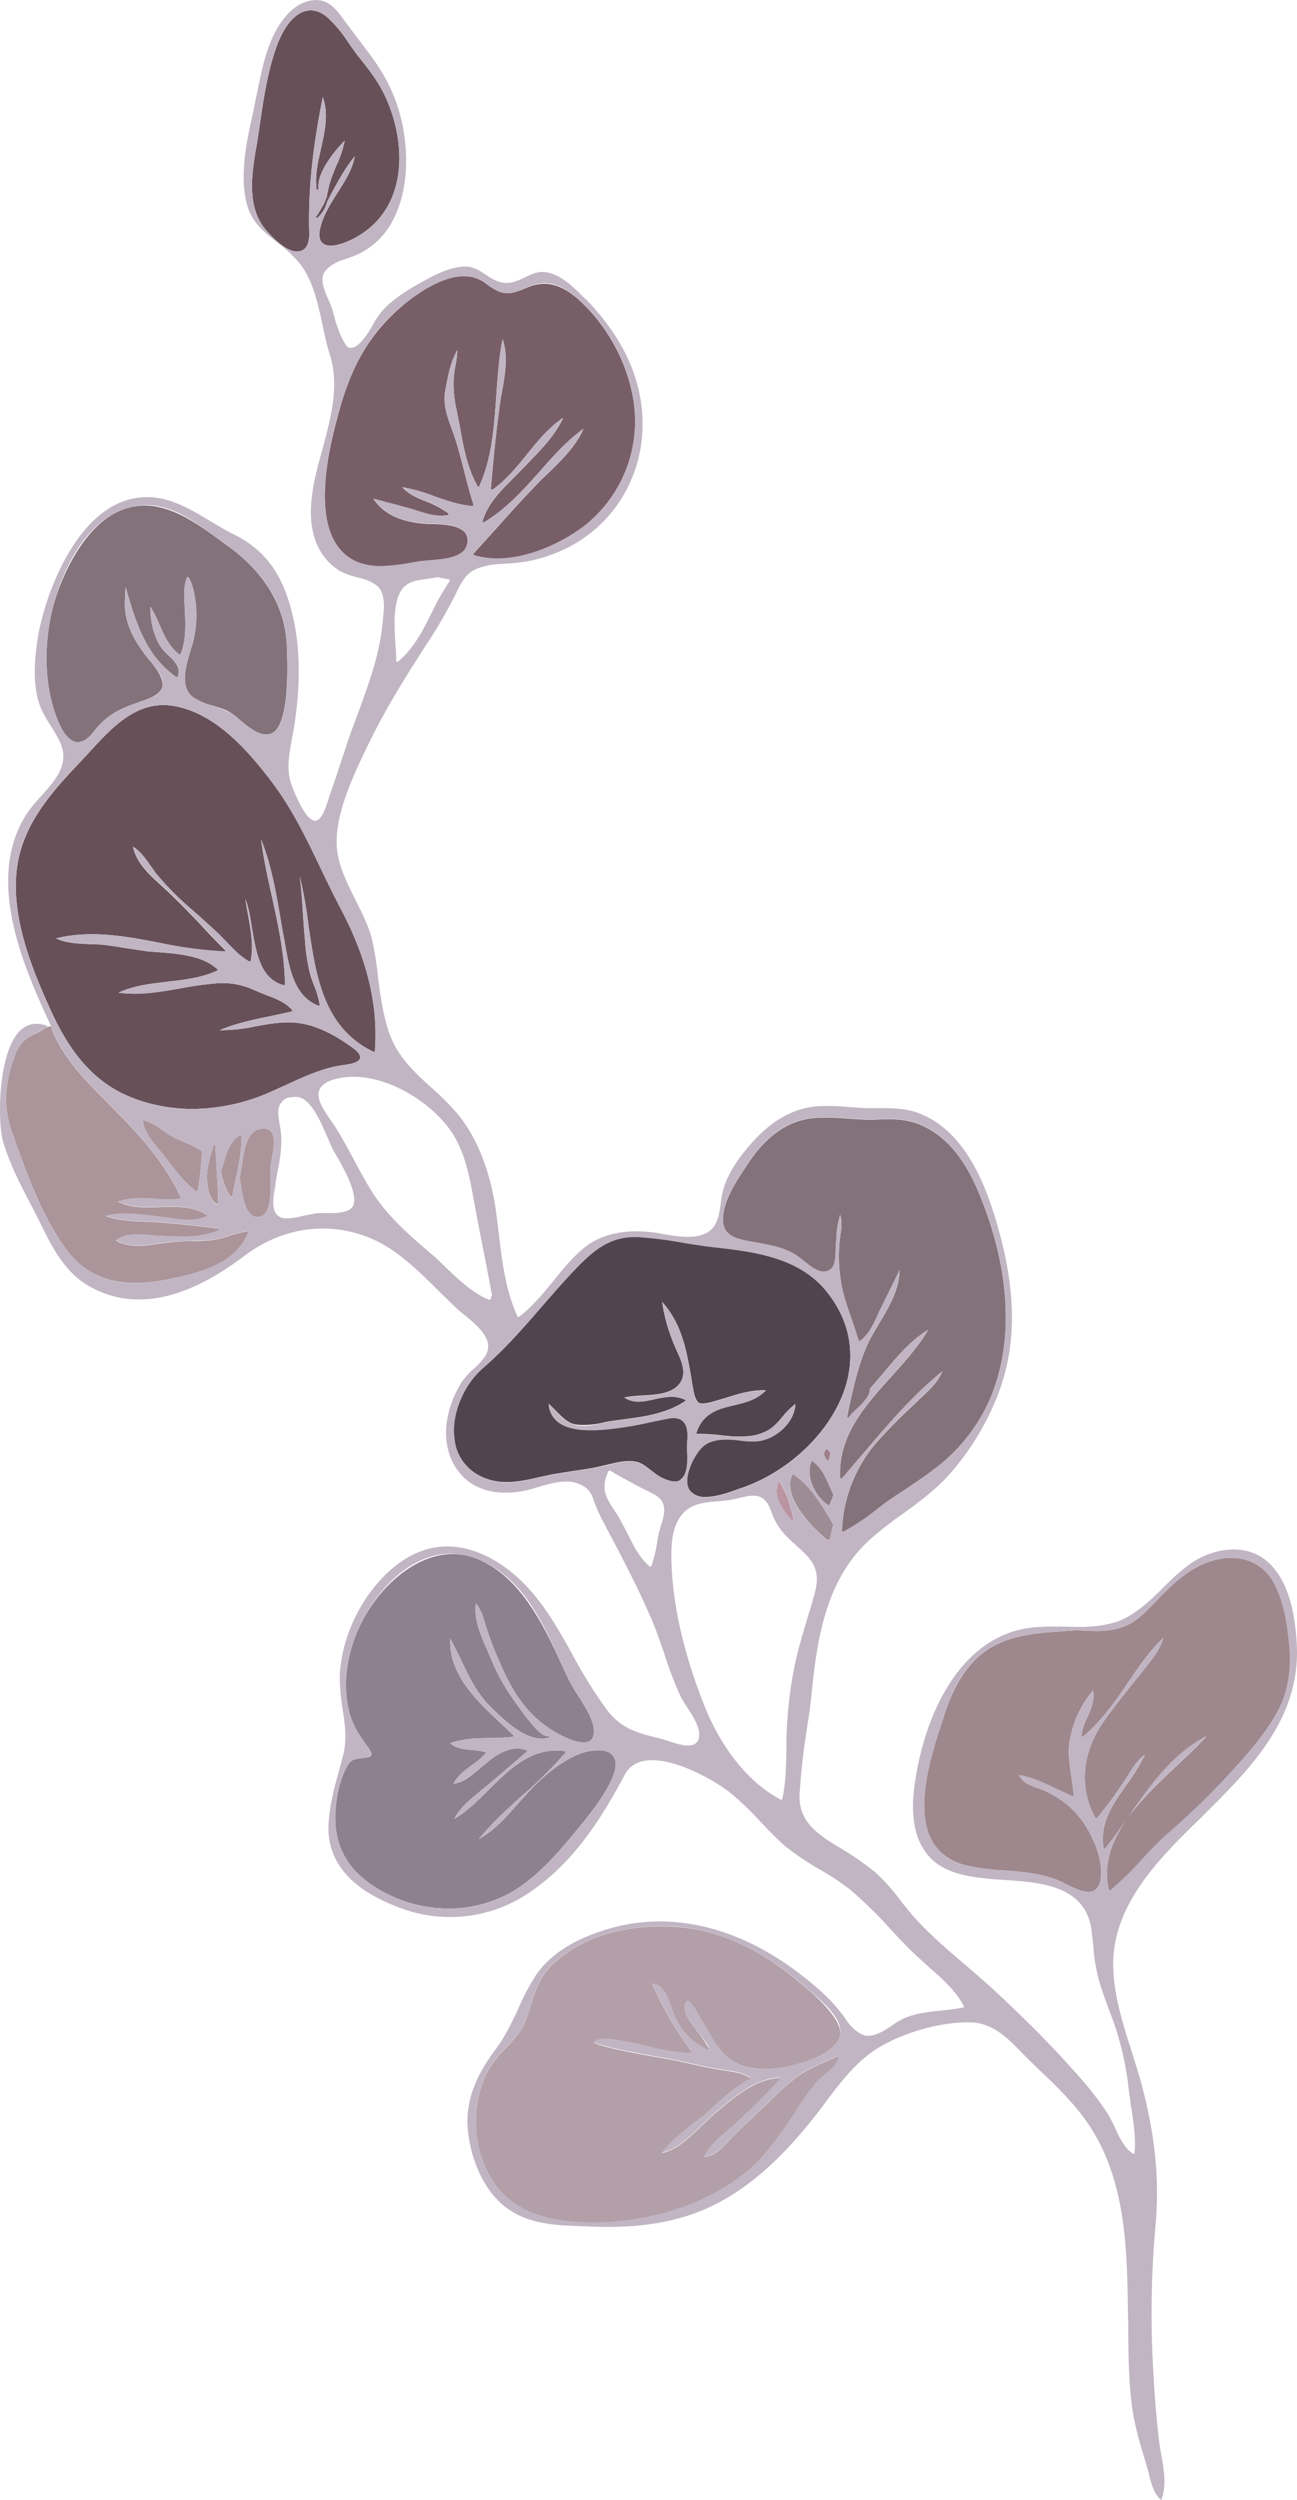 <svg xmlns="http://www.w3.org/2000/svg" width="473.1" height="911.8" viewBox="-0.018 0.023 473.062 911.677" style=""><g><title>fol88_331810690</title><g data-name="Layer 2"><path d="M67.2 416.5c-1.4-.6-2.9-1.2-4.2-1.9s-2.5-1.6-3.7-2.4a19.8 19.8 0 0 0-6.7-3.6c-.1-.1-.3 0-.4 0s-.1.2-.1.4c.7 4 3.3 7.1 5.9 10.2l1.7 2.1 1.6 2.1c3 3.9 6.1 8 10.2 11 0 .1.1.1.2.1h.1l.3-.3a108.6 108.6 0 0 0 1.5-14.1c.1-.2 0-.3-.1-.4a41.5 41.5 0 0 0-6.3-3.2z" fill="#ab959a"></path><path d="M153.3 204.7l3.2-.3c5.1-.4 12.3-.9 13.7-5.4a5.3 5.3 0 0 0-.4-4.5c-2.2-3.1-8.5-3.3-12.3-3.4h-1.2c-9.8-.5-16.5-3.6-20.1-9.2l7.5 2 6.3 1.7 2.5.8c3.5 1.1 7.1 2.2 10.8 1.5a.3.3 0 0 0 .3-.3.6.6 0 0 0-.1-.4 34.3 34.3 0 0 0-8-4.3c-3.3-1.3-6.4-2.6-8.8-5.2a60.1 60.1 0 0 1 11.9 3.4c4.4 1.5 8.9 3.1 13.7 3.5l.3-.2a.4.4 0 0 0 .1-.3c-1.4-4.3-2.5-8.7-3.6-13-.7-2.8-1.5-5.7-2.3-8.5s-1.2-3.7-1.8-5.5c-1.7-4.6-3.5-9.3-2.7-14.1.9-5 1.8-10.7 4.5-15.3a34.3 34.3 0 0 1-.7 5.6 40.9 40.9 0 0 0-.7 6 44.2 44.2 0 0 0 1.3 11c.1.8.3 1.5.4 2.2l.6 3c1.3 7.4 2.7 15.1 6.5 21.9 0 .1.2.2.3.2a.3.3 0 0 0 .3-.3c4.7-10.4 5.4-21.9 6.2-33 .5-6.8.9-13.9 2.3-20.6 2.1 6.2.9 13-.3 19.6-.4 2-.7 3.9-.9 5.8-1.4 10.1-2.3 20.4-3.1 29.2l.2.3h.4c5-3.5 8.9-8.3 12.6-12.9s7.9-9.8 13.2-13.3c-2.8 6-7.5 11-12.1 15.7l-2.5 2.6-3.4 3.5c-4.8 4.7-9.6 9.6-11.4 15.9-.1.2 0 .3.1.4h.4c8.1-4.7 14.3-11.7 20.3-18.5s9.9-11.2 16-15.6c-2.7 6.2-7.7 11.1-12.6 15.9-1.4 1.3-2.9 2.7-4.2 4.1-5.1 5.3-10.1 10.8-14.9 16.2l-8.4 9.3a.4.4 0 0 0-.1.3l.3.3c12.9 4 29.4-2.5 40.1-10.6a48.6 48.6 0 0 0 18.6-39.9c-.6-15.9-9.1-33-21.6-43.6-6.1-5.1-11.7-6.2-18.1-3.4s-8.9 2.8-14.8-1.7c-10.8-8.2-28.1 5-36.5 14.1s-13.4 19.3-17.3 33.9c-3 11.2-12.1 45.2 6.8 53.6a22.3 22.3 0 0 0 8.9 1.6 68.6 68.6 0 0 0 11.2-1.2z" fill="#785e67"></path><path d="M284.1 540.3q-.2 0-.3.3c-1.8 5.4 1.2 9.1 4.3 13.1l.6.7.3.2h.2c.2 0 .2-.2.2-.4-1.1-4.7-2.3-9.2-4.9-13.6a.5.5 0 0 0-.4-.3z" fill="#ba94a1"></path><path d="M218.7 638.3h-.8c-7.4 0-15.4 5.9-21 11-2.7 2.5-5.2 5.4-7.7 8.1-4.3 4.9-8.7 10-14.6 13.3 4.8-5.9 10.5-11.1 16.1-16.1a160.9 160.9 0 0 0 15.5-15.4.6.6 0 0 0 .1-.4l-.3-.2c-11.7-1.7-19.9 6.3-27.8 14.1-3.9 3.9-8 8-12.5 10.6 2-4.1 5.7-7 9.2-9.9l1.6-1.3c5.4-4.5 10.6-9 15.6-13.3a.4.4 0 0 0 .1-.3.3.3 0 0 0-.3-.3c-6.5-2.1-11.3 2-15.9 5.9s-6.7 5.7-10.6 6.4c1.4-2.9 4-4.8 6.7-6.8a27.9 27.9 0 0 0 4.9-4.2c.1-.1.2-.2.1-.3s-.1-.3-.2-.3a25.4 25.4 0 0 0-4.7-.7c-3-.3-5.8-.5-8-2.5 4.6-1.7 9.5-1.8 14.3-1.9a77.5 77.5 0 0 0 8.4-.4q.3-.1.3-.3c.1-.1 0-.3-.1-.4l-4.4-4.2c-9-8.4-19.1-17.9-18.5-30.9 1.6 2.8 2.9 5.6 4.2 8.3 2.9 6 5.6 11.7 10.5 16.5l.3.3c4.6 4.5 13.2 12.9 20.4 11.1h.5a.4.4 0 0 0 .2-.4.5.5 0 0 0-.5-.3h-.4c-1.5 0-4.8-2.6-12.5-13.8l-.6-.9a70 70 0 0 1-7.2-13.4l-1.3-3c-2.4-5.5-5.2-11.8-4.2-17.3 1.8 2.2 2.7 5.1 3.5 8 .3 1 .7 2 1 3a143.3 143.3 0 0 0 6.3 15.2c4.6 9.5 10.1 15.9 17.2 20.2 2.9 1.8 10.2 5.7 13.4 3.8 1.2-.7 1.7-2.1 1.6-4-.2-3.8-3.2-8.5-5.8-12.6a65.5 65.5 0 0 1-3.4-5.8l-1.8-3.8c-7-15.4-15.8-34.5-32.6-40.6s-34.7 8.9-42.3 26c-4.3 9.7-5.6 19.8-3.6 29.1 1.1 5.1 3.2 8.5 6.2 12.7l.3.4c1.2 1.8 2.1 3 1.8 3.7s-1 .8-2.5 1l-1.8.3c-2.1.2-3.1.4-4.7 3.2-3.2 5.9-3.9 13-4.1 16.7-.4 10.3 3.2 18.3 10.9 24.4a49.9 49.9 0 0 0 30.3 10.4 47.1 47.1 0 0 0 21.8-5.3c10.6-5.7 19.1-16 26.5-25.1l.6-.7c9.5-11.7 13.5-19.7 11.7-23.7-.8-1.8-2.6-2.8-5.4-2.9z" fill="#8d818f"></path><path d="M272.7 452.6l3.9.7c5.2 1 9.7 1.7 14.3 4.8l2.2 1.7c3.1 2.5 7.2 5.9 10.3 2.6 1.3-1.5 1.3-4.3 1.4-6.6v-1.7c.1-.6.1-1.3.2-1.9a36 36 0 0 1 1.4-9.2c.8 2.4.5 4.9.1 7.4l-.3 2.6a54.7 54.7 0 0 0 .3 12.8c.6 5.4 2.4 10.5 4.2 15.5.8 2.4 1.7 5 2.4 7.5.1.1.1.2.3.2a.2.2 0 0 0 .3 0c3.2-2.4 4.9-6.1 6.5-9.7a20 20 0 0 1 1-2.1l3.1-6.3c1.3-2.6 2.6-5.2 3.8-7.8-.1 7.2-3.8 13.4-7.4 19.4l-2.8 4.8c-4.3 8-6.2 16.8-8.1 25.3-.3 1.3-.5 2.6-.8 4s0 .3.2.4.3 0 .4-.1a19.2 19.2 0 0 1 2.8-3c2.3-2.2 4.8-4.6 4.9-7.5 1.9-2.1 3.7-4.3 5.5-6.4 4.6-5.5 9.4-11.2 15.7-15-3.5 6-8.5 11.5-13.3 16.9-9.6 10.6-19.5 21.5-18.8 37 0 .1.1.2.2.3h.4c2.5-2.8 5-5.8 7.4-8.6 9-10.6 18.3-21.6 29.3-30.5-1.7 4-5 7.1-8.2 10l-1.5 1.5a191.9 191.9 0 0 0-14.2 14.3 51.9 51.9 0 0 0-12.7 32.3.5.5 0 0 0 .2.4h.3a81.9 81.9 0 0 0 11.9-7.9l3-2.3c2.8-2.1 5.8-4 8.7-5.9s6.4-4.3 9.5-6.7a63.4 63.4 0 0 0 20.9-26.9c11.2-28.1 1.9-58.5-4.7-74.1-5.1-12.2-11.6-20.1-20.1-24.1-6-2.9-11.9-2.7-17.7-2.4-3.4.1-6.9-.2-10.2-.4a88.6 88.6 0 0 0-10.3-.3c-9.9.3-18.5 5.8-25.5 16.3l-.6.9c-3.8 5.7-9.1 13.5-8.8 20.4.2 5.2 4.2 6.4 9 7.4z" fill="#84727a"></path><path d="M302 532.6l.3-.3.5-2.1c.1-.2.1-.3 0-.4l-1-1.2c0-.1-.1-.2-.3-.2l-.3.2c-1.1 1.6-.6 2.5.4 3.8l.3.2z" fill="#9e7d89"></path><path d="M296.4 532.9h-.3a.2.2 0 0 0-.2.2c-2.2 5.3 1.5 12.8 6.2 15.8h.3a.2.2 0 0 0 .2-.2l1.3-3.4c.1-.1 0-.2 0-.3s-.9-1.9-1.3-2.9c-1.5-3.4-3-6.9-6.2-9.2z" fill="#8d7d84"></path><path d="M303.8 555.8c-3.9-6.7-7.9-13.6-14.3-18.1-.1-.1-.2-.1-.4 0l-.2.2c-3.8 8.1 8.2 20.3 13.1 23.8h.3l.3-.3 1.3-5.4v-.2z" fill="#9e8c94"></path><path d="M131.7 85.4c17.2-11.1 16.5-34.1 8.5-50.8-2.4-5.1-5.9-9.5-9.4-13.9-1.3-1.6-2.5-3.4-3.7-5.1a48.7 48.7 0 0 0-7-8.6c-2.8-2.7-5.7-3.7-8.5-3-5.7 1.3-9.2 8.9-10.4 12.1-3.5 9.3-5 19.4-6.4 29.1-.5 3.1-.9 6.3-1.5 9.4-1.9 11.3-3 22.2 4.5 30.2 2.9 3.2 7.1 6.9 10.4 6.9h.2c4.7-.2 4.5-5.5 4.3-9v-1.5c-.1-13.8 1.5-28.3 5-45.8 2.2 6.1.8 12.2-.6 18.7-1.1 4.7-2.2 9.5-1.7 14.3v.4a.4.4 0 0 0 .4.4c.2-.1.4-.2.3-.5v-.4c-.3-5.4 5.5-12.9 9.6-17a37 37 0 0 1-3.1 9.2c-.7 1.7-1.4 3.5-2 5.3s-.7 2.5-1 3.8-.6 2.4-1 3.6-1.8 3.4-2.8 5.1l-.5.6a.4.4 0 0 0 0 .5h.5a11.8 11.8 0 0 0 3.5-5.9 17.4 17.4 0 0 0 1-1.9c2.7-5 5.4-10.2 9.1-14.6-.9 4.9-3.7 9.2-6.3 13.3s-5.4 8.5-6.4 13.3c-.5 2.6-.1 4.4 1.3 5.3 3.4 2.3 11.2-1.8 13.7-3.5z" fill="#675058"></path><path d="M78.6 417.8a.3.3 0 0 0-.3-.3.3.3 0 0 0-.4.2c-.3.9-.5 1.8-.8 2.7a35.6 35.6 0 0 0-1.7 9.1c.1.5.1 1 .2 1.5.3 3 .6 6.1 3.4 8.1h.2a.1.1 0 0 0 .1-.1c.2 0 .2-.2.2-.3.1-3.6-.2-7.3-.4-10.9s-.5-6.6-.5-10z" fill="#ab959a"></path><path d="M232.6 533.2c1.5.4 3.2 1.7 5.1 3.2 3.7 2.8 8 6 11 2.7s2-6.5 1.9-10.2c0-1.5 0-3 .1-4.2.2-3.3-.4-5.4-1.7-6.5s-3-1.4-5.5-.9l-5.9 1.2a132.1 132.1 0 0 1-15.3 2.6c-6.7.7-15 .9-19.3-3a8.9 8.9 0 0 1-2.9-6.2l2.6 2.5c1.7 1.8 3.5 3.8 5.9 4.7s7.3.6 10.9-.2a28.3 28.3 0 0 1 3.6-.7l4.3-.6c7.7-1 15.6-2.1 22.4-6.6.1 0 .2-.2.2-.3l-.2-.3c-3.6-1.7-7.3-.9-11-.2s-7.7 1.7-11.1-.6a48.3 48.3 0 0 1 6.3-.7c6-.3 12.7-.7 14.8-6.1 1.2-3.3-.6-7.3-2.1-10.5l-1.1-2.6a62.7 62.7 0 0 1-4.1-14.9c7.3 8.1 8.9 17.8 10.7 28 .2 1.6.5 3.1.8 4.7s.9 3.4 1.8 4 2.8.3 5-.3l4.8-1.4c4.7-1.5 9.6-3 14.7-2.8-3.2 3.4-7.4 4.4-11.5 5.4-5.6 1.3-11.4 2.7-13.8 10.1-.1.1 0 .3 0 .4h.4a60.1 60.1 0 0 1 8.4.5c5.1.5 10.3 1.1 15.1-.8s5.5-3.8 7.7-6.2a26.7 26.7 0 0 1 4.5-4.4c-.3 6.8-7.2 12.7-13.5 13.5a28.4 28.4 0 0 1-7.1-.3c-4.5-.5-9.1-1-12.9 2.1s-8.2 12.2-4.8 16.5a7 7 0 0 0 5.5 2.1c4.1 0 9.1-1.8 12.3-3l1.2-.4c17.7-6.2 32.9-21.2 37.7-37.3 3.5-11.9 1.3-23.6-6.6-33.7-10.1-13.2-27.3-15.1-41.2-16.7-3.7-.4-7.5-1-11.2-1.6a146.4 146.4 0 0 0-16.2-2.1c-9.5-.6-15.6 3.6-22.5 10.7-4.6 4.7-8.9 9.7-13.1 14.5-6.7 7.8-13.6 15.8-21.6 22.6s-11.4 16.7-10.4 25.4a16.9 16.9 0 0 0 9.1 13.8c7.4 3.9 14.9 2.2 22.2.5l4.2-.9 8-1.3c2.8-.4 5.7-.8 8.5-1.4l3.6-.8c3.7-.9 7.6-2 11.3-1z" fill="#50454e"></path><path d="M294 725l-2-1.7c-14.3-12.2-29.1-19.1-44-20.5s-33.8 1.5-46.5 13.6c-4.7 4.6-6.3 9.7-8 15.1-.5 1.6-1 3.2-1.6 4.8-1.4 4.1-4.3 7.2-7.4 10.5a41.1 41.1 0 0 0-6.7 8.7c-6.7 13.1-5.4 30.3 3.3 41.8 6.6 8.8 18.2 13.2 34.4 13.2h3.8c20.5-.8 39.2-7.3 52.6-18.2 7.2-5.9 12.4-13.4 18-21.8l.2-.4a101.4 101.4 0 0 1 8.3-11.5l2.5-2.2c2.3-1.9 4.9-4 5-6.2 0-.1 0-.3-.1-.3h-.4l-4.9 2.2a59.8 59.8 0 0 0-8.7 4.5 72.3 72.3 0 0 0-9.8 8.4l-2.1 2.1-3.6 3.3c-3.1 3-6.4 6-9.5 9.2a15.9 15.9 0 0 1-1.3 1.3c-2.3 2.6-5 5.5-8.6 5.6 1.7-3.9 5.1-6.8 8.5-9.6l2.6-2.3a225.5 225.5 0 0 0 16.3-16.2c.1-.1.1-.2 0-.4s-.2-.2-.3-.2c-8.5.5-15.7 6.6-22 11.9l-1.5 1.2-4.8 4.5c-4.3 4.2-8.7 8.5-14.3 9.8 3-4.1 7-7.2 10.9-10.3l3.9-3 4.7-4.2c3.9-3.5 7.9-7.1 12.6-9.4.1 0 .2-.1.2-.3s-.1-.2-.2-.3c-2.8-1.8-6.3-2.2-9.6-2.7l-3-.5c-2.9-.5-5.9-1.2-8.7-1.8l-5-1.1c-3.3-.7-6.6-1.2-9.9-1.8-5.4-1-11-2-16.4-3.4s-4-1.8-4-1.8 3.1-1.3 6.8-.8A107.7 107.7 0 0 1 235 746c5.4 1.3 11 2.6 16.9 2.7l.3-.2a.3.3 0 0 0 0-.4 128 128 0 0 1-14.4-24.7c4.1.2 5.7 4.8 7 8.5l.7 1.9a24.3 24.3 0 0 0 12.7 13.8h.4c.1-.1.2-.3.1-.4s-2.1-3.5-3.7-5.6c-2.8-3.7-6.1-7.9-5.1-10.7.1-.5.4-1.1.8-1.2h.1c1.1 0 3 3.4 3.9 5l.7 1.2c.8 1.2 1.5 2.5 2.2 3.7 2 3.6 4.2 7.4 7.3 10.2 5.2 4.7 12.7 5.9 23.1 3.6s17.5-6.4 18.4-11.3-7.3-13-12.4-17.1z" fill="#b39fa8"></path><path d="M8.7 379.6c-2.3 2.2-3.3 5.3-4.3 8.3-2.9 9-2.9 17.2 0 25 .5 1.4 1 2.7 1.4 4.1 4.8 13.2 9.8 26.7 17.8 37.9s19.4 15 36.2 11.9c13.1-2.5 26.2-5.8 30.7-17.4.1-.1 0-.3 0-.4h-.4a56.6 56.6 0 0 0-5.9 1.5 37.1 37.1 0 0 1-7.3 1.8c-2.3.2-4.7.3-7 .3s-4.5.1-6.7.3l-4.1.5c-5.7.9-12.2 1.8-16.9-1 3.5-2.8 8.6-2.3 13.1-1.9l2.9.2h.8c6.7.4 14.3.8 20.7-2 .2 0 .3-.2.2-.4a.3.3 0 0 0-.3-.3c-8.8-1.1-15.9-1.8-22.4-2.3l-4.6-.2c-4.8-.2-9.7-.4-14.2-2.1 5.4-1.4 11.2-.7 16.8-.1l2.3.3 3.7.5c4.8.7 9.8 1.5 14.1-.5a.5.5 0 0 0 .2-.4c0-.1 0-.2-.2-.3-5.2-3.1-11.1-2.9-16.8-2.7s-10.7.4-15.5-2c4.4-1.5 9.1-1.3 13.6-1a54.1 54.1 0 0 0 9 0c.1 0 .3-.1.3-.2a.2.2 0 0 0 0-.3c-5.9-13-15.8-23.6-24.7-32.5l-2.1-2.2c-8.2-8.2-16.7-16.7-20.6-27.8l-1.7.5a19 19 0 0 1-3.4 2 17.9 17.9 0 0 0-4.7 2.9z" fill="#ab959a"></path><path d="M460.6 572.2c-5.8-4.9-13.9-5.4-22.5-1.5-6.8 3.2-12.1 8.6-17.1 13.9l-3 3c-7.6 7.6-14.5 7.6-25.2 6.9l-4.4.3c-9.9.7-20.1 1.3-28.5 7s-12.7 15.1-15.5 23.5l-.2.8c-4.1 12.3-11 32.8-4.4 45 2.5 4.5 6.6 7.6 12.3 9.1a82.3 82.3 0 0 0 14.6 1.9c6 .5 12.2 1 18.2 3.2a29.2 29.2 0 0 1 3.7 1.7c2.8 1.4 5.8 2.9 8.3 2.9a4.2 4.2 0 0 0 2.2-.5c1.5-.9 2.3-2.7 2.5-5.7.4-6.9-3.6-15.2-7.2-20.1a33.1 33.1 0 0 0-12.5-10.1 20.8 20.8 0 0 0-3-1.3c-3-1-6.1-2.1-7.2-4.9 5 .9 9.8 3.2 14.3 5.4l5.1 2.3a.2.2 0 0 0 .3 0l.2-.3c-.2-2.2-.5-4.3-.8-6.4-.7-4.6-1.4-9.3-.6-13.9a38.7 38.7 0 0 1 8.4-17.9c.8 3.1-.6 6.5-2 9.7a21.9 21.9 0 0 0-2.2 6.7c0 .2 0 .3.2.4a.3.3 0 0 0 .4 0c6.6-5.5 11.5-12.5 16.2-19.4s8-11.7 13.1-16.6c-1.2 4.3-4.1 7.8-6.9 11.3l-1.8 2.3-4.2 5.2c-2.9 3.7-5.9 7.5-8.6 11.3-8.2 11.5-9.4 24.5-3.3 35.5 0 .2.2.2.3.2s.2 0 .3-.1a143.9 143.9 0 0 0 10.4-14.2c.4-.5.7-1.1 1.1-1.7 1.7-2.7 3.4-5.5 6-7.2a73.6 73.6 0 0 1-6.5 10.6c-5 6.9-10.1 14.2-8.6 23.3 0 .1.1.3.2.3h.4c3.1-3.9 6-8 8.8-12 7.7-11.1 15.7-22.5 28.1-28.9-2.9 3.3-6.6 6.7-10.4 10.3-13.7 12.9-29.2 27.4-25.2 45.6 0 .1.1.2.2.3h.4a99.8 99.8 0 0 0 11.4-11.1c2.8-3 5.7-6.1 8.8-8.9a296.7 296.7 0 0 0 21.8-21l1.3-1.4c6.3-6.9 12.7-14 17.3-22.2s5.7-16.8 4.3-28c-1-8.3-2.3-18.6-9.3-24.6z" fill="#9e888d"></path><path d="M87.8 414a.3.3 0 0 0-.4 0c-3.6 2.4-4.8 6.4-5.9 10.3l-.9 2.8v.2a25.1 25.1 0 0 0 3.4 9h.4a.3.3 0 0 0 .3-.3l.9-4.1c1.2-5.7 2.6-11.7 2.4-17.7l-.2-.2z" fill="#ab959a"></path><path d="M124.2 331.3c-2.5-4.8-4.9-9.7-7.2-14.5-5.1-10.7-10.4-21.7-17.7-31.4-8.9-11.8-21-25.6-36.3-28-13.2-2.1-22.5 8.2-30.7 17.2l-4 4.3c-11.1 11.7-21.2 23.6-22.4 40.4s5.8 34.1 12.4 48.7c8 17.8 17.6 27.9 31.2 32.8a60.9 60.9 0 0 0 20.7 3.6 71.3 71.3 0 0 0 28-6l6-2.7c6.7-3.1 13.6-6.3 21-7.3 4-.5 5.8-1.3 6.1-2.5s-.9-2.6-3.8-4.6c-6.7-4.7-12.4-7.2-17.8-8.1s-11.2.1-16.6 1.1a62.4 62.4 0 0 1-13 1.4c6-2.6 12.5-3.9 18.8-5.2l7.4-1.6c.1 0 .2-.1.2-.3v-.3c-2.5-2.9-6.4-4.3-10.1-5.7l-3.6-1.5a27.4 27.4 0 0 0-14.9-2.4 117.5 117.5 0 0 0-11.9 1.7c-7.5 1.3-15.2 2.7-22.8 1.6 5.6-2.6 11.8-3.3 17.9-4s12.3-1.4 18-4l.3-.3-.2-.3c-5.3-4.8-13.5-5.5-20.7-6.1l-5-.4-7.3-1.1c-2.6-.4-5.4-.9-8.1-1.2s-3.6-.2-5.4-.3c-4.2-.2-8.6-.3-12.3-2.1 12.9-3.2 26-.7 38.7 1.8a158.8 158.8 0 0 0 22.7 3.1c.2.1.3 0 .4-.2s0-.3-.1-.4c-2.8-2.8-5.6-5.7-8.2-8.5s-8.1-8.5-12.4-12.6l-2.7-2.5c-4.4-4-9-8.2-10.3-14 2.7 1.6 4.5 4.3 6.4 6.9l1.9 2.7a106.8 106.8 0 0 0 11.4 11.8l4.7 4.1 6.8 6.2 2.9 3c2.5 2.6 5 5.3 8.2 7.1a.3.3 0 0 0 .4 0 .2.2 0 0 0 .2-.2c1.1-5.4.1-10.8-.8-16-.4-2.1-.8-4.3-1.1-6.5 1.2 2.9 1.8 6.7 2.4 10.6 1.6 9.1 3.1 18.5 11.5 20.8h.3c.1 0 .2-.2.2-.3-.1-11-2.5-21.9-4.8-32.4-1.5-6.7-3-13.6-3.9-20.5 3.6 8.8 5.3 18.4 6.9 27.7.5 2.8.9 5.6 1.5 8.4.2.9.3 1.9.5 2.9 1.5 8.2 3.3 18.3 12 21.7h.3c.1-.1.2-.2.2-.3a32.3 32.3 0 0 0-2-7.1c-.5-1.2-.9-2.4-1.3-3.5a68.1 68.1 0 0 1-2.1-13.3c-.3-3-.5-6.1-.7-9.1-.3-4.6-.6-9.3-1.2-14a154.4 154.4 0 0 1 3.2 17.9c2.7 18.4 5.4 37.4 23.7 46.2a.2.2 0 0 0 .3 0c.1 0 .2-.2.2-.3 1.3-16.8-2.8-33.8-12.5-52.1z" fill="#675058"></path><path d="M27.9 270.6h.5c1.9 0 3.9-1.3 5.9-4 5.3-6.7 10.4-8.5 18.2-11.2 4.1-1.4 6.2-3 6.7-5s-1.1-5.4-4.1-8.9c-7.2-8.5-10.2-15.9-9.5-23.3 0-1.4.1-2.8.2-4.2 3.5 12.4 7.3 25.2 18.5 32.9h.3a.2.2 0 0 0 .2-.2c1.3-3.2-1.3-5.8-3.7-8a14.6 14.6 0 0 1-2.4-2.7c-2.5-3.6-3.9-9.1-3.9-14.8a42.2 42.2 0 0 1 3.4 6.7c1.7 3.9 3.5 7.9 7.1 10.7h.4l.2-.2c2-5.1 1.7-10.5 1.5-15.8-.1-2.4-.3-4.8-.2-7.2s.9-5 1.2-5c.1 0 .9.1 2.1 4.5a40.2 40.2 0 0 1-.1 19.2c-.2.9-.6 1.9-.9 3.1-1.7 5.6-4.1 13.4 1 17.1a21.4 21.4 0 0 0 7.1 3c2.4.8 5 1.5 7.1 3s1.6 1.3 2.6 2.1c3.2 2.7 7.2 6.1 10.9 5.3 6.4-1.2 7-18.1 6.4-32.1s-7.5-26.3-21.5-36.5l-2.1-1.5c-11.1-8.2-23.8-17.5-37.8-11.1S21.5 213 19.4 221.1c-3.9 14.9-3.1 30.9 2.2 42.8 1.8 4.1 4 6.4 6.3 6.7z" fill="#84727a"></path><path d="M99 423.2c.7-3.6 1.7-8.5-.3-10.7a4 4 0 0 0-3.5-.9c-5.2.7-6.3 8.1-7 13.5-.3 1.6-.5 3.2-.8 4.3s-.1.2 0 .2.3 1.8.5 3c.7 4.5 1.8 11.2 6 11.2h.1c2.2-.1 3.7-1.9 4.3-5.5a46.9 46.9 0 0 0 .3-9.1c0-1.4-.1-2.6 0-3.3s.2-1.6.4-2.7z" fill="#ab959a"></path><path d="M438 662.9l5.5-5.5c15.9-16 31.2-33.6 29.4-58.8-.5-7.7-1.9-18.9-8.2-26.6-7.8-9.6-20-7.8-28.1-3.3-4.5 2.6-8.6 6.5-12.5 10.4s-10.6 10.5-17.4 12.5-12.2 1.7-18.3 1.6-12.6-.2-18.7 1.7c-22.4 6.9-33.5 34.2-36.3 57.4-1.1 8.7-.6 20.4 7.9 27 5.7 4.3 13.2 5.3 21 6l4.5.3c13 .9 29.2 2.1 31.3 18.4l.6 5a65.2 65.2 0 0 0 2.3 13.8c1 3.3 2.2 6.7 3.4 9.9s1.8 4.8 2.6 7.2a113 113 0 0 1 4.8 23.2c.3 1.8.5 3.7.8 5.5.8 5.4 1.7 11 1.2 16.5 0 .2-.1.3-.2.3s-.3.1-.4 0c-3.3-2.3-5-6.1-6.7-9.8a52.4 52.4 0 0 0-2.8-5.3 125.8 125.8 0 0 0-12.1-15.2c-8.2-9.3-17.5-18.6-29.2-29.5-3.4-3.1-7-6.2-10.5-9.2-6.9-5.9-14.1-12-20-19-1.2-1.5-2.4-2.9-3.5-4.4a75.9 75.9 0 0 0-8.9-10 106.9 106.9 0 0 0-14.6-10c-7.4-4.6-13.5-9.1-13.3-18.2a235.2 235.2 0 0 1 2.6-23.7c.7-4.8 1.5-9.7 1.9-14.5 2.1-20.4 5.5-41.5 22-55.9a133.5 133.5 0 0 1 11.4-8.8c5.6-4.1 11.3-8.3 16.1-13.5a96.1 96.1 0 0 0 18.4-29.9c6.9-18 6.8-37.8-.5-62.6-4.2-14.3-11.8-34.1-29.1-40.2-4.6-1.6-9.3-1.6-14.2-1.6h-4.9l-5.9-.4a71.1 71.1 0 0 0-11.3-.3c-8.9.8-16.9 5.3-24.3 13.8-5.2 5.9-8.3 11-9.9 16.2a29.4 29.4 0 0 0-1 5c-.4 3.3-.9 6.7-2.7 9.1-3.9 4.9-12 3.6-17.9 2.6l-2.7-.5c-11.2-1.6-20 .2-26.4 5.3-4.3 3.5-7.9 7.9-11.3 12.1s-7.7 9.5-12.6 13.2h-.3c-.2 0-.2-.1-.3-.2-4.2-9.2-5.5-19.4-6.7-29.3-.4-3.7-.9-7.4-1.4-11-2.3-13.8-6.7-24.7-13.4-33.1a91.6 91.6 0 0 0-9.8-9.9c-5.3-4.8-10.7-9.8-13.9-16.3s-4.6-15.7-5.6-23.7a124 124 0 0 0-2.1-13.6c-1.2-5.1-3.7-10-6.1-14.8s-6.1-11.9-6.8-18.5c-1.2-12.2 5.9-26.8 11-37.5l.5-1c6.2-12.9 14.1-25.4 21-36.1a173.5 173.5 0 0 0 10.5-18l.4-.8c1.9-4 3.8-7.8 8.4-9.3s6.9-1.3 10.5-1.6a64.8 64.8 0 0 0 7.7-.9 54.9 54.9 0 0 0 17.4-6.7c19.5-11.8 28.3-35.1 22.1-57.8-2.9-10.8-9.3-21.3-18.9-31.2h-.2c-4-4.1-9-9.2-14.9-9.7-2.6-.2-4.8.9-7.1 2s-4.5 2.1-7 2-5-1.6-7.1-3-4.5-3-7.4-3h-.2c-5.8.1-11.5 3.3-16.2 5.9s-10.9 6.4-14.6 11a35.6 35.6 0 0 0-3.1 4.8 28.7 28.7 0 0 1-3.7 5.4c-1.7 2-3.2 2.8-4.7 2.5s-4.3-6.8-5.3-11c-.3-1-.5-2-.7-2.7a35.9 35.9 0 0 0-1.5-3.7c-1.2-2.8-2.5-5.7-2.1-8.5s4.4-5.3 7.9-6.3l1.4-.5a27.5 27.5 0 0 0 16.6-14.4c6.7-13.3 4.9-30.5 1.3-41.2s-8.8-17.1-14.8-25l-3.9-5.2-.4-.5c-3.2-4.5-6.3-8.7-12.4-7.6-3.7.6-7 2.9-10 6.7-5.7 7.4-7.6 17-9.5 26.2l-.6 2.8-.9 4.6c-2.5 11.1-5.2 23.7-2.3 34.2 1.8 6.5 6.3 10 11 13.7a46.9 46.9 0 0 1 8.3 7.8c4.7 6 6.5 14.3 8.2 22.2.8 3.8 1.6 7.4 2.6 10.7 3.7 11.3.5 23-2.5 34.3-2.3 8.2-4.6 16.7-4.3 25 .3 6.3 2.3 14.8 10.7 19.9a28.5 28.5 0 0 0 6 2.2 18.7 18.7 0 0 1 7 2.8c3.7 2.7 3 8.6 2.5 13a4.1 4.1 0 0 1-.1 1.1c-1.1 11.5-5.2 22.4-9 32.9l-2.4 6.4c-1.2 3.3-2.3 6.8-3.4 10.1s-2.7 8.3-4.2 12.4a14.5 14.5 0 0 0-.6 1.9c-1 3.1-2.4 7.7-4.7 8.2h-.3c-4 0-8.8-13.6-8.8-13.7-1.7-5.4-.6-11 .4-16.4l.6-3.2c2.6-15.8 2.5-30.2-.6-42.5-3.6-14.5-10-23.1-21.4-28.7-2.9-1.4-5.7-3.2-8.5-4.8-6.8-4.1-13.8-8.3-21.8-8.7h-1.4c-24 0-37 34.6-39.7 51.7-1 6.9-1.8 15 .2 22.3.9 3.5 2.7 6.4 4.6 9.4a58.2 58.2 0 0 1 3.4 6c3.6 7.9-1.7 13.8-6.8 19.5a58.2 58.2 0 0 0-4.7 5.6c-16.8 24.3-1.2 58 8.1 78.2 3.9 11.2 12.4 19.7 20.6 27.9l2.1 2.2c8.9 8.9 18.8 19.5 24.7 32.5a.2.2 0 0 1 0 .3c0 .1-.2.2-.3.2a54.1 54.1 0 0 1-9 0c-4.5-.3-9.2-.5-13.6 1 4.8 2.4 10.2 2.2 15.5 2s11.6-.4 16.8 2.7c.2.1.2.2.2.3a.5.5 0 0 1-.2.4c-4.3 2-9.3 1.2-14.1.5l-3.7-.5-2.3-.3c-5.6-.6-11.4-1.3-16.8.1 4.5 1.7 9.4 1.9 14.2 2.1l4.6.2c6.5.5 13.6 1.2 22.4 2.3a.3.3 0 0 1 .3.3c.1.2 0 .4-.2.4-6.4 2.8-14 2.4-20.7 2h-.8l-2.9-.2c-4.5-.4-9.6-.9-13.1 1.9 4.7 2.8 11.2 1.9 16.9 1l4.1-.5c2.2-.2 4.5-.2 6.7-.3s4.7-.1 7-.3a37.1 37.1 0 0 0 7.3-1.8 56.6 56.6 0 0 1 5.9-1.5h.4c0 .1.1.3 0 .4-4.5 11.7-17.6 15-30.7 17.5-16.8 3.1-28-.5-36.2-11.9s-13-24.7-17.8-37.9c-.4-1.4-.9-2.7-1.4-4.1-2.9-7.8-2.9-16 0-25 1-3 2-6.1 4.3-8.3a17.9 17.9 0 0 1 4.7-3 20.2 20.2 0 0 0 4-2.4q-5.5-2.2-9.6 1.2c-8.7 7.5-8.7 33.5-6.8 40.5 2.4 8.5 6.7 16.6 10.8 24.5 1.3 2.6 2.7 5.2 4 7.9 3.9 7.9 8.5 16.1 16.8 20.8 15.9 9 34.9 5.3 56.5-11.1 16.8-12.8 38.4-13.3 55-1.4 6.1 4.4 11.6 9.9 16.9 15.2l5.4 5.2a30.1 30.1 0 0 0 3.1 2.6c4.7 3.9 11.2 9.3 7.4 15a24 24 0 0 1-4.3 4.7 27.1 27.1 0 0 0-4.2 4.7 36.7 36.7 0 0 0-5.1 12.6c-1.7 8.2.1 16 5 21.3 6.9 7.5 17.1 6.9 22.6 5.8a46.9 46.9 0 0 0 5.3-1.4c4.9-1.4 10.5-3.1 15.1-1.1s4.7 4.8 6 8l.9 2.1c1.4 3 3 5.9 4.5 8.8l2.5 4.7c4.2 8.1 8.5 16.6 12.3 25.4 1.8 4.1 3.2 8.5 4.7 12.6a126 126 0 0 0 6.2 16.2c.5 1 1.4 2.3 2.2 3.6 2.3 3.5 5 7.8 4.3 11.1a3.4 3.4 0 0 1-1.5 2.3c-2.4 1.4-7-.2-10.3-1.3l-2.6-.8c-8.2-1.9-14-3.6-19.1-10.3a166.8 166.8 0 0 1-12.5-20c-4.5-8.1-9.1-16.4-15.4-23.5-10.1-11.6-26.6-21.2-42.8-13.2-14.5 7.2-26.1 26.3-26.8 44.4a74.9 74.9 0 0 0 1 11.7c.9 5.6 1.7 11.3.2 17.3-.5 1.7-.9 3.4-1.4 5.2-1.8 6.4-3.6 13.1-3.9 19.9-.6 13.6 8.3 23.9 26.5 30.5a51.3 51.3 0 0 0 46.4-5.5c16.6-11 27-27.9 35.1-43.1a9.6 9.6 0 0 1 6.9-5.1c9.9-2.1 25.6 6.9 31.3 11.3a103.2 103.2 0 0 1 11.2 10.7c2.9 3 5.9 6.2 9.1 9a103.8 103.8 0 0 0 12.4 8.4 86.4 86.4 0 0 1 11.6 7.7 155.3 155.3 0 0 1 14.2 13.9c3 3.3 6.1 6.6 9.4 9.7l4.6 4.2c4.8 4.2 9.9 8.6 13 14.4a.3.3 0 0 1 0 .4c0 .1-.1.2-.3.2-2.5.5-5.2.8-7.8 1.1-4.3.4-8.8.9-12.9 2.5a24.3 24.3 0 0 0-5.1 2.9c-2.7 1.8-5.6 3.7-8.7 3.8s-6.5-3.3-8.5-6.4a25 25 0 0 0-1.8-2.4c-4-5.2-9.2-9.5-13.8-13.1-22.3-17.5-47-23.7-69.6-17.4-12.9 3.6-22.1 9.3-27.5 17.1a84.3 84.3 0 0 0-6.6 12.6c-2.3 4.8-4.6 9.8-8 14.3-5.4 7.3-11.4 17.1-10.3 29.4.8 9 4.7 21.1 13.3 28s19.2 7 29.2 7.4h.9c13.6.7 25.1-.4 35.2-3.4 17.8-5.2 34-18 50.8-40.4l.6-.8c6.1-8.2 12.4-16.6 21.6-21.6s21.1-8.2 30.5-8.2h1.5c8 .3 13.4 5.8 18.6 11.2 1 1 2 2.1 3.1 3.1l3.1 3c7.2 6.8 14.5 13.9 19.8 22.7 11.9 19.9 12.3 43.5 12.6 66.4v.5c.1 2.1.1 4.1.1 6.2.1 10.1.2 20.5 1.9 30.5a130.1 130.1 0 0 0 3.7 14.3c.5 1.9 1.1 3.7 1.6 5.5s.3 1.1.4 1.7c.9 3.4 1.8 6.9 4.4 9.1 2.1-5.2 1-11 0-16.7-.3-1.8-.6-3.5-.8-5.2-.9-7.7-1.6-16-2.1-25.6a357.4 357.4 0 0 1 .8-52.1c1.5-16.4.1-31.7-4.4-49.5-1.1-4.6-2.7-9.4-4.1-14-3.4-10.6-6.9-21.6-6.9-32.5.1-21.9 17-38.6 32-53.2zM116.7 83.6c1-4.8 3.7-9.1 6.4-13.3s5.4-8.4 6.3-13.3c-3.7 4.4-6.4 9.6-9.1 14.6a17.4 17.4 0 0 1-1 1.9 11.8 11.8 0 0 1-3.5 5.9h-.5a.4.4 0 0 1 0-.5l.5-.6c1-1.7 1.9-3.4 2.8-5.1s.7-2.4 1-3.6.6-2.6 1-3.8 1.3-3.6 2-5.3a37 37 0 0 0 3.1-9.2c-4.1 4.1-9.9 11.6-9.6 17v.4c.1.3-.1.4-.3.5a.4.4 0 0 1-.4-.4v-.4c-.5-4.8.6-9.6 1.7-14.3 1.4-6.5 2.8-12.6.6-18.7-3.5 17.5-5.1 32-5 45.8v1.5c.2 3.5.4 8.8-4.3 9h-.2c-3.3 0-7.5-3.7-10.4-6.9-7.5-8-6.4-18.9-4.5-30.2.6-3.1 1-6.3 1.5-9.4 1.4-9.7 2.9-19.8 6.4-29.1 1.2-3.2 4.7-10.8 10.4-12.1 2.8-.7 5.7.3 8.5 3a48.7 48.7 0 0 1 7 8.6c1.2 1.7 2.4 3.5 3.7 5.1 3.5 4.4 7 8.8 9.4 13.9 8 16.7 8.7 39.7-8.5 50.8-2.5 1.7-10.3 5.8-13.7 3.5-1.4-.9-1.8-2.7-1.3-5.3zM164 211.9a90.9 90.9 0 0 0-6.5 11.4c-3.2 6.5-6.6 13.2-12.4 18h-.3a.3.3 0 0 1-.3-.3c0-2-.1-4.1-.3-6.1-.3-5.2-.7-10.5.5-15.6 1.7-7 6.1-7.6 11.2-8.2l3.6-.6h.1l4.1.8.3.3zm-25-5.5a22.3 22.3 0 0 1-8.9-1.6c-18.9-8.4-9.8-42.4-6.8-53.6 3.9-14.6 9.6-25.7 17.3-33.9s25.7-22.3 36.5-14.1c5.9 4.5 8 4.8 14.8 1.7s12-1.7 18.1 3.4c12.5 10.6 21 27.7 21.6 43.6a48.6 48.6 0 0 1-18.6 39.9c-10.7 8.1-27.2 14.6-40.1 10.6l-.3-.3a.4.4 0 0 1 .1-.3l8.4-9.3c4.8-5.4 9.8-10.9 14.9-16.2 1.3-1.4 2.8-2.8 4.2-4.1 4.9-4.8 9.9-9.7 12.6-15.9-6.1 4.4-11.1 10.1-16 15.6s-12.2 13.8-20.3 18.5h-.4c-.1-.1-.2-.2-.1-.4 1.8-6.3 6.6-11.2 11.4-15.9l3.4-3.5 2.5-2.6c4.6-4.7 9.3-9.7 12.1-15.7-5.3 3.5-9.3 8.5-13.2 13.3s-7.6 9.4-12.6 12.9h-.4l-.2-.3c.8-8.8 1.7-19.1 3.1-29.2.2-1.9.5-3.8.9-5.8 1.2-6.6 2.4-13.4.3-19.6-1.4 6.7-1.8 13.8-2.3 20.6-.8 11.1-1.5 22.6-6.2 33a.3.3 0 0 1-.3.3c-.1 0-.3-.1-.3-.2-3.8-6.8-5.2-14.5-6.5-21.9l-.6-3c-.1-.7-.3-1.4-.4-2.2a44.2 44.2 0 0 1-1.3-11 40.9 40.9 0 0 1 .7-6 34.3 34.3 0 0 0 .7-5.6c-2.7 4.6-3.6 10.3-4.5 15.3-.8 4.8 1 9.5 2.7 14.1.6 1.8 1.3 3.7 1.8 5.5s1.6 5.7 2.3 8.5c1.1 4.3 2.2 8.7 3.6 13a.4.4 0 0 1-.1.3l-.3.2c-4.8-.4-9.3-2-13.7-3.5a60.1 60.1 0 0 0-11.9-3.4c2.4 2.6 5.5 3.9 8.8 5.2a34.3 34.3 0 0 1 8 4.3.6.6 0 0 1 .1.4.3.3 0 0 1-.3.3c-3.7.7-7.3-.4-10.8-1.5l-2.5-.8-6.3-1.7-7.5-2c3.6 5.6 10.3 8.7 20.1 9.2h1.2c3.8.1 10.1.3 12.3 3.4a5.3 5.3 0 0 1 .4 4.5c-1.4 4.5-8.6 5-13.7 5.4l-3.2.3-3.1.5a68.6 68.6 0 0 1-11.2 1.3zm73.4 458.5l-.6.7c-7.4 9.1-15.9 19.4-26.5 25.1a47.1 47.1 0 0 1-21.8 5.3 49.9 49.9 0 0 1-30.3-10.4c-7.7-6.1-11.3-14.1-10.9-24.4.2-3.7.9-10.8 4.1-16.7 1.6-2.8 2.6-3 4.7-3.2l1.8-.3c1.5-.2 2.3-.6 2.5-1s-.6-1.9-1.8-3.7l-.3-.4c-3-4.2-5.1-7.6-6.2-12.7-2-9.3-.7-19.4 3.6-29.1 7.6-17.1 24.1-32.5 42.3-26s25.6 25.2 32.6 40.6l1.8 3.8a65.5 65.5 0 0 0 3.4 5.8c2.6 4.1 5.6 8.8 5.8 12.6.1 1.9-.4 3.3-1.6 4-3.2 1.9-10.5-2-13.4-3.8-7.1-4.3-12.6-10.7-17.2-20.2a143.3 143.3 0 0 1-6.3-15.2c-.3-1-.7-2-1-3-.8-2.9-1.7-5.8-3.5-8-1 5.5 1.8 11.8 4.2 17.3l1.3 3a70 70 0 0 0 7.2 13.4l.6.9c7.7 11.2 11 13.8 12.5 13.8h.4a.5.5 0 0 1 .5.3.4.4 0 0 1-.2.4h-.5c-7.2 1.8-15.8-6.6-20.4-11.1l-.3-.3c-4.9-4.8-7.6-10.5-10.5-16.5-1.3-2.7-2.6-5.5-4.2-8.3-.6 13 9.5 22.5 18.5 30.9l4.4 4.2c.1.1.2.3.1.4s-.1.2-.3.3a77.5 77.5 0 0 1-8.4.4c-4.8.1-9.7.2-14.3 1.9 2.2 2 5 2.2 8 2.5a25.4 25.4 0 0 1 4.7.7c.1 0 .2.1.2.3s0 .2-.1.3a27.9 27.9 0 0 1-4.9 4.2c-2.7 2-5.3 3.9-6.7 6.8 3.9-.7 7.3-3.6 10.6-6.4s9.4-8 15.9-5.9a.3.3 0 0 1 .3.3.4.4 0 0 1-.1.3c-5 4.3-10.2 8.8-15.6 13.3l-1.6 1.3c-3.5 2.9-7.2 5.8-9.2 9.9 4.5-2.6 8.6-6.7 12.5-10.6 7.9-7.8 16.1-15.8 27.8-14.1l.3.2a.6.6 0 0 1-.1.4 160.9 160.9 0 0 1-15.5 15.4c-5.6 5-11.3 10.2-16.1 16.1 5.9-3.3 10.3-8.4 14.6-13.3 2.5-2.7 5-5.6 7.7-8.1 5.6-5.1 13.6-11 21-11h.8c2.8.1 4.6 1.1 5.4 2.9 1.8 4-2.2 12-11.7 23.7zm90.2-103.4l-.3.3h-.3c-4.9-3.5-16.9-15.7-13.1-23.8l.2-.2c.2-.1.3-.1.4 0 6.4 4.5 10.4 11.4 14.3 18.1h.1v.2zm-13.2-7.4c0 .2 0 .4-.2.4h-.2l-.3-.2-.6-.7c-3.1-4-6.1-7.7-4.3-13.1q.1-.3.3-.3a.5.5 0 0 1 .4.2c2.6 4.5 3.8 9 4.9 13.7zm13.2-12c.4 1 .9 2 1.3 2.9s.1.2 0 .3l-1.3 3.4a.2.2 0 0 1-.2.2h-.3c-4.7-3-8.4-10.5-6.2-15.8a.2.2 0 0 1 .2-.2h.3c3.2 2.3 4.7 5.8 6.2 9.2zm-1.4-13.5l.3-.2c.2 0 .3.1.3.2l1 1.2c.1.1.1.2 0 .4l-.5 2.1-.3.3h-.1l-.3-.2c-1-1.3-1.5-2.2-.4-3.8zm-28.7-103.9l.6-.9c7-10.5 15.6-16 25.5-16.3a88.6 88.6 0 0 1 10.3.3c3.3.2 6.8.5 10.2.4 5.8-.3 11.7-.5 17.7 2.4 8.5 4 15 11.9 20.1 24.1 6.6 15.6 15.9 46 4.7 74.1a63.4 63.4 0 0 1-20.9 26.9c-3.1 2.4-6.4 4.6-9.5 6.7s-5.9 3.8-8.7 5.9l-3 2.3a81.9 81.9 0 0 1-11.9 7.9h-.3a.5.5 0 0 1-.2-.4 51.9 51.9 0 0 1 12.7-32.3 191.9 191.9 0 0 1 14.2-14.3l1.5-1.5c3.2-2.9 6.5-6 8.2-10-11 8.9-20.3 19.9-29.3 30.5-2.4 2.8-4.9 5.8-7.4 8.6h-.4c-.1-.1-.2-.2-.2-.3-.7-15.5 9.2-26.4 18.8-37 4.8-5.4 9.8-10.9 13.3-16.9-6.3 3.8-11.1 9.5-15.7 15-1.8 2.1-3.6 4.3-5.5 6.4-.1 2.9-2.6 5.3-4.9 7.5a19.2 19.2 0 0 0-2.8 3c-.1.1-.3.2-.4.1s-.3-.2-.2-.4.5-2.7.8-4c1.9-8.5 3.8-17.3 8.1-25.3l2.8-4.8c3.6-6 7.3-12.2 7.4-19.4-1.2 2.6-2.5 5.2-3.8 7.8l-3.1 6.3a20 20 0 0 0-1 2.1c-1.6 3.6-3.3 7.3-6.5 9.7a.2.2 0 0 1-.3 0c-.2 0-.2-.1-.3-.2-.7-2.5-1.6-5.1-2.4-7.5-1.8-5-3.6-10.1-4.2-15.5a54.7 54.7 0 0 1-.3-12.8l.3-2.6c.4-2.5.7-5-.1-7.4a36 36 0 0 0-1.4 9.2c-.1.6-.1 1.3-.2 1.9v1.7c-.1 2.3-.1 5.1-1.4 6.6-3.1 3.3-7.2-.1-10.3-2.6l-2.2-1.7c-4.6-3.1-9.1-3.8-14.3-4.8l-3.9-.7c-4.8-1-8.8-2.2-9-7.5-.3-6.8 5-14.6 8.8-20.3zM21.6 263.9c-5.3-11.9-6.1-27.9-2.2-42.8 2.1-8.1 8.7-27.8 23.8-34.6s26.7 2.9 37.8 11.1l2.1 1.5c14 10.2 20.8 21.8 21.5 36.5s0 30.9-6.4 32.1c-3.7.8-7.7-2.6-10.9-5.3-1-.8-1.8-1.6-2.6-2.1s-4.7-2.2-7.1-3a21.4 21.4 0 0 1-7.1-3c-5.1-3.7-2.7-11.5-1-17.1.3-1.2.7-2.2.9-3.1a40.2 40.2 0 0 0 .1-19.2c-1.2-4.4-2-4.5-2.1-4.5-.3 0-1 1.3-1.2 5s.1 4.8.2 7.2c.2 5.3.5 10.7-1.5 15.8l-.2.2h-.4c-3.6-2.8-5.4-6.8-7.1-10.7a42.2 42.2 0 0 0-3.4-6.7c0 5.7 1.4 11.2 3.9 14.8a14.6 14.6 0 0 0 2.4 2.7c2.4 2.2 5 4.8 3.7 8a.2.2 0 0 1-.2.2h-.3c-11.2-7.7-15-20.5-18.5-32.9-.1 1.4-.2 2.8-.2 4.2-.7 7.4 2.3 14.8 9.5 23.3 3 3.5 4.8 6.4 4.1 8.9s-2.6 3.6-6.7 5c-7.8 2.7-12.9 4.5-18.2 11.2-2 2.7-4 4-5.9 4h-.5c-2.3-.3-4.5-2.6-6.3-6.7zm50.5 170.3l-.3.3h-.1c-.1 0-.2 0-.2-.1-4.1-3-7.2-7.1-10.2-11l-1.6-2.1-1.7-2.1c-2.6-3.1-5.2-6.2-5.9-10.2 0-.2.1-.3.1-.4s.3-.1.4 0a19.8 19.8 0 0 1 6.7 3.6c1.2.8 2.4 1.7 3.7 2.4s2.8 1.3 4.2 1.9a41.5 41.5 0 0 1 6.3 3.2c.1.1.2.2.1.4a108.6 108.6 0 0 1-1.5 14.1zm7.2 5a.1.1 0 0 1-.1.1H79c-2.8-2-3.1-5.1-3.4-8.1-.1-.5-.1-1-.2-1.5a35.6 35.6 0 0 1 1.7-9.1c.3-.9.5-1.8.8-2.7a.3.3 0 0 1 .4-.2.3.3 0 0 1 .3.3c0 3.4.2 6.9.5 10.2s.5 7.3.4 10.9c0-.1 0 .1-.2.1zm-9.1-34.8a60.9 60.9 0 0 1-20.7-3.6c-13.6-4.9-23.2-15-31.2-32.8-6.6-14.6-13.5-31.6-12.4-48.7s11.3-28.7 22.4-40.4l4-4.3c8.2-9 17.5-19.3 30.7-17.2 15.3 2.4 27.4 16.2 36.3 28 7.3 9.7 12.6 20.7 17.7 31.4 2.3 4.8 4.7 9.7 7.2 14.5 9.7 18.3 13.8 35.3 12.5 51.9 0 .1-.1.3-.2.3a.2.2 0 0 1-.3 0c-18.3-8.8-21-27.8-23.7-46.2a154.4 154.4 0 0 0-3.2-17.9c.6 4.7.9 9.4 1.2 14 .2 3 .4 6.1.7 9.1a68.1 68.1 0 0 0 2.1 13.3c.4 1.1.8 2.3 1.3 3.5a32.3 32.3 0 0 1 2 7.1c0 .1-.1.2-.2.3h-.3c-8.7-3.4-10.5-13.5-12-21.7-.2-1-.3-2-.5-2.9-.6-2.8-1-5.6-1.5-8.4-1.6-9.3-3.3-18.9-6.9-27.7.9 6.9 2.4 13.8 3.9 20.5 2.3 10.5 4.7 21.4 4.8 32.4 0 .1-.1.3-.2.3h-.3c-8.4-2.3-9.9-11.7-11.5-20.8-.6-3.9-1.2-7.7-2.4-10.6.3 2.2.7 4.4 1.1 6.5.9 5.2 1.9 10.6.8 16a.2.2 0 0 1-.2.2.3.3 0 0 1-.4 0c-3.2-1.8-5.7-4.5-8.2-7.1l-2.9-3-6.8-6.2-4.7-4.1a106.8 106.8 0 0 1-11.4-11.8l-1.9-2.7c-1.9-2.6-3.7-5.3-6.4-6.9 1.3 5.8 5.9 10 10.3 14l2.7 2.5c4.3 4.1 8.4 8.4 12.4 12.6s5.4 5.7 8.2 8.5c.1.1.2.3.1.4s-.2.3-.4.2a158.8 158.8 0 0 1-22.7-2.9c-12.7-2.5-25.8-5-38.7-1.8 3.7 1.8 8.1 1.9 12.3 2.1 1.8.1 3.6.1 5.4.3s5.5.8 8.1 1.2l7.3 1.1 5 .4c7.2.6 15.4 1.3 20.7 6.1l.2.3-.3.3c-5.7 2.6-11.9 3.3-18 4s-12.3 1.4-17.9 4c7.6 1.1 15.3-.3 22.8-1.6a117.5 117.5 0 0 1 11.9-1.7 27.4 27.4 0 0 1 14.9 2.4l3.6 1.5c3.7 1.4 7.6 2.8 10.1 5.7 0 .1.1.2 0 .3s-.1.3-.2.3l-7.4 1.6c-6.3 1.3-12.8 2.6-18.8 5.2a62.4 62.4 0 0 0 13-1.4c5.4-1 11-2 16.6-1.1s11.1 3.4 17.8 8.1c2.9 2 4.1 3.4 3.8 4.6s-2.1 2-6.1 2.5c-7.4 1-14.3 4.2-21 7.3l-6 2.7a71.3 71.3 0 0 1-28 6zm14.5 31.7a.3.3 0 0 1-.3.3H84a25.1 25.1 0 0 1-3.4-9v-.2l.9-2.8c1.1-3.9 2.3-7.9 5.9-10.3a.3.3 0 0 1 .4 0c.1.1.2.2.2.3.2 6-1.2 12-2.4 17.7zm13.9-6.9a46.9 46.9 0 0 1-.3 9.1c-.6 3.6-2.1 5.4-4.3 5.5h-.1c-4.2 0-5.3-6.7-6-11.2-.2-1.2-.3-2.3-.5-3s-.1-.1 0-.2.5-2.7.8-4.3c.7-5.4 1.8-12.8 7-13.5a4 4 0 0 1 3.5.9c2 2.2 1 7.1.3 10.7-.2 1.1-.3 2.1-.4 2.7s0 1.9 0 3.3zm28.9 11.9c-2.2 1.3-5.4 1.3-8.2 1.3h-3.7l-4.7.9a34.5 34.5 0 0 1-5.6 1h-.7a4.5 4.5 0 0 1-3.6-1.3c-2.2-2.4-1.2-7.4-.5-11v-.9c.2-.9.4-1.8.5-2.6 1.1-5.6 2.1-11 1.3-16.6l-.3-1.8c-.5-2.9-1.1-5.8.5-7.9s2.5-1.9 4.9-2.2h.5c5.2 0 8.8 8.5 11.5 14.7.8 1.9 1.5 3.5 2.1 4.7l.8 1.3c3.1 5.4 10.1 17.6 5.2 20.4zm35.4 21.4c-1.8-1.8-3.8-3.7-5.8-5.4-7.6-6.5-15.6-13.3-21.5-22.6-2.4-3.8-4.5-7.8-6.6-11.7s-4.8-9-7.7-13.3l-1-1.4c-2.2-3.3-5-7.3-3.9-10.4.5-1.6 2-2.8 4.3-3.7 16.1-5.5 36.5 7.3 44.1 19 4.8 7.3 6.4 15.9 7.9 24.2l.3 1.6c1.3 6.9 2.6 13.8 4 20.7l2.4 12.6-.5 1.7c0 .1-.1.1-.2.2h-.3c-6-2.4-10.8-7.1-15.5-11.5zm54.8 72.6c-2.8.6-5.7 1-8.5 1.4l-8 1.3-4.2.9c-7.3 1.7-14.8 3.4-22.2-.5a16.9 16.9 0 0 1-9.1-13.8c-1-8.7 3.4-19.3 10.4-25.4s14.9-14.8 21.6-22.6c4.2-4.8 8.5-9.8 13.1-14.5 6.9-7.1 13-11.3 22.5-10.7a146.4 146.4 0 0 1 16.2 2.1c3.7.6 7.5 1.2 11.2 1.6 13.9 1.6 31.1 3.5 41.2 16.7 7.9 10.1 10.1 21.8 6.6 33.7-4.8 16.1-20 31.1-37.7 37.3l-1.2.4c-3.2 1.2-8.2 3-12.3 3a7 7 0 0 1-5.5-2.1c-3.4-4.3 1.6-13.8 4.8-16.5s8.4-2.6 12.9-2.1a28.4 28.4 0 0 0 7.1.3c6.3-.8 13.2-6.7 13.5-13.5a26.7 26.7 0 0 0-4.5 4.4c-2.2 2.4-4.4 4.9-7.7 6.2s-10 1.3-15.1.8a60.1 60.1 0 0 0-8.4-.5h-.4c0-.1-.1-.3 0-.4 2.4-7.4 8.2-8.8 13.8-10.1 4.1-1 8.3-2 11.5-5.4-5.1-.2-10 1.3-14.7 2.8l-4.8 1.4c-2.2.6-3.9 1-5 .3s-1.4-1.7-1.8-4-.6-3.1-.8-4.7c-1.8-10.2-3.4-19.9-10.7-28a62.7 62.7 0 0 0 4.1 14.9l1.1 2.6c1.5 3.2 3.3 7.2 2.1 10.5-2.1 5.4-8.8 5.8-14.8 6.1a48.3 48.3 0 0 0-6.3.7c3.4 2.3 7.2 1.5 11.1.6s7.4-1.5 11 .2l.2.3c0 .1-.1.3-.2.3-6.8 4.5-14.7 5.6-22.4 6.6l-4.3.6a28.3 28.3 0 0 0-3.6.7c-3.6.8-7.4 1.6-10.9.2s-4.2-2.9-5.9-4.7l-2.6-2.5a8.9 8.9 0 0 0 2.9 6.2c4.3 3.9 12.6 3.7 19.3 3a132.1 132.1 0 0 0 15.3-2.6l5.9-1.2c2.5-.5 4.3-.2 5.5.9s1.9 3.2 1.7 6.5c-.1 1.2-.1 2.7-.1 4.2.1 3.7.2 7.8-1.9 10.2s-7.3.1-11-2.7c-1.9-1.5-3.6-2.8-5.1-3.2-3.7-1-7.6.1-11.3 1.1zm23.5 20.8a21.7 21.7 0 0 0-.7 2.4 37.3 37.3 0 0 0-.9 4.6 45.6 45.6 0 0 1-2 8.1c0 .2-.1.2-.2.3h-.4c-3.8-3.2-6-7.7-8.1-12l-2.6-4.9a39.9 39.9 0 0 0-2.3-3.7c-2.9-4.5-5.1-7.8-2.1-14.2l.3-.2c.1-.1.2 0 .3 0l3.3 1.9c2.9 1.6 5.9 3.3 8.9 4.8l1.6.8c2.1 1 4.3 2 5.4 4.2s.3 5.4-.5 7.9zm45.7 76c-.1 2.1-.1 4.2-.1 6.2-.1 5.9-.2 12.1-1.5 18a.2.2 0 0 1-.2.2h-.3c-11.4-5.9-21.6-18.4-27.9-34.3-7.4-18.5-11.5-36.4-12-52-.2-6 0-12.8 3.6-17.4s9-4.7 14-5.2l3.1-.3a40.3 40.3 0 0 0 4.3-.9c4.8-1.1 8.9-2 11.3 4.8s5.6 9.3 10 13.3l1.8 1.7c5.7 5.4 5.7 9.8 3.7 16.6-.6 2.2-1.2 4.3-1.9 6.4-1.7 5.7-3.5 11.6-4.8 17.5a156 156 0 0 0-3.1 25.4zM306.4 742c-.9 4.9-7.1 8.7-18.4 11.3s-17.9 1.1-23.1-3.6c-3.1-2.8-5.3-6.6-7.3-10.2-.7-1.2-1.4-2.5-2.2-3.7l-.7-1.2c-.9-1.6-2.8-5-3.9-5h-.1c-.4.1-.7.7-.8 1.2-1 2.8 2.3 7 5.1 10.7 1.6 2.1 3.2 4.1 3.7 5.6s0 .3-.1.4h-.4a24.3 24.3 0 0 1-12.7-13.8l-.7-1.9c-1.3-3.7-2.9-8.3-7-8.5a128 128 0 0 0 14.4 24.7.3.3 0 0 1 0 .4l-.3.2c-5.9-.1-11.5-1.4-16.9-2.7a107.7 107.7 0 0 0-11.3-2.3c-3.7-.5-6.7.2-6.8.8s-.1.7 4 1.8 11 2.4 16.4 3.4c3.3.6 6.6 1.1 9.9 1.8l5 1.1c2.8.6 5.8 1.3 8.7 1.8l3 .5c3.3.5 6.8.9 9.6 2.7.1.1.2.2.2.3s-.1.3-.2.3c-4.7 2.3-8.7 5.9-12.6 9.4l-4.7 4.2-3.9 3c-3.9 3.1-7.9 6.2-10.9 10.3 5.6-1.3 10-5.6 14.3-9.8l4.8-4.5 1.5-1.2c6.3-5.3 13.5-11.4 22-11.9.1 0 .3.1.3.2s.1.3 0 .4a225.5 225.5 0 0 1-16.3 16.3l-2.6 2.3c-3.4 2.8-6.8 5.7-8.5 9.6 3.6-.1 6.3-3 8.6-5.6a15.9 15.9 0 0 0 1.3-1.3c3.1-3.2 6.4-6.2 9.5-9.2l3.6-3.3 2.1-2.1a72.3 72.3 0 0 1 9.8-8.4 59.8 59.8 0 0 1 8.7-4.5l4.9-2.2h.4c.1 0 .1.2.1.3-.1 2.2-2.7 4.3-5 6.2l-2.5 2.2a101.4 101.4 0 0 0-8.3 11.5l-.2.4c-5.6 8.4-10.8 15.9-18 21.8-13.4 10.9-32.1 17.4-52.6 18.2h-3.8c-16.2 0-27.8-4.4-34.4-13.2-8.7-11.5-10-28.7-3.3-41.8a41.1 41.1 0 0 1 6.7-8.7c3.1-3.3 6-6.4 7.4-10.5.6-1.6 1.1-3.2 1.6-4.8 1.7-5.4 3.3-10.5 8-15.1 12.7-12.1 32.3-15 46.5-13.6s29.7 8.3 44 20.5l2 1.7c5.1 4.2 13.6 11.1 12.4 17.1zm98.2-52.7c-.1-.1-.2-.2-.2-.3-4-18.2 11.5-32.7 25.2-45.6 3.8-3.6 7.5-7 10.4-10.3-12.4 6.4-20.4 17.8-28.1 28.9-2.8 4-5.7 8.1-8.8 12h-.4c-.1 0-.2-.2-.2-.3-1.5-9.1 3.6-16.4 8.6-23.3a73.6 73.6 0 0 0 6.5-10.6c-2.6 1.7-4.3 4.5-6 7.2-.4.6-.7 1.2-1.1 1.7a143.9 143.9 0 0 1-10.4 14.3c-.1.1-.2.2-.3.1s-.3 0-.3-.2c-6.1-11-4.9-24 3.3-35.5 2.7-3.8 5.7-7.6 8.6-11.3l4.2-5.2 1.8-2.3c2.8-3.5 5.7-7 6.9-11.3-5.1 4.9-9.2 10.9-13.1 16.6s-9.6 13.9-16.2 19.4a.3.3 0 0 1-.4 0c-.2-.1-.2-.2-.2-.4a21.9 21.9 0 0 1 2.2-6.7c1.4-3.2 2.8-6.6 2-9.7a38.7 38.7 0 0 0-8.4 17.9c-.8 4.6-.1 9.3.6 13.9.3 2.1.6 4.2.8 6.4l-.2.3a.2.2 0 0 1-.3 0l-5.1-2.3c-4.5-2.2-9.3-4.5-14.3-5.4 1.1 2.8 4.2 3.9 7.2 4.9a20.8 20.8 0 0 1 3 1.3 33.1 33.1 0 0 1 12.5 10.1c3.6 4.9 7.6 13.2 7.2 20.1-.2 3-1 4.8-2.5 5.7a4.2 4.2 0 0 1-2.2.5c-2.5 0-5.5-1.5-8.3-2.9a29.2 29.2 0 0 0-3.7-1.7c-6-2.2-12.2-2.7-18.2-3.2a82.3 82.3 0 0 1-14.6-1.9c-5.7-1.5-9.8-4.6-12.3-9.1-6.6-12.2.3-32.7 4.4-45l.2-.8c2.8-8.4 6.9-17.8 15.5-23.5s18.6-6.3 28.5-7l4.4-.3c10.7.7 17.6.7 25.2-6.9l3-3c5-5.3 10.3-10.7 17.1-13.9 8.6-3.9 16.7-3.4 22.5 1.5s8.3 16.3 9.3 24.6c1.4 11.2 0 20.3-4.3 28s-11 15.3-17.3 22.2l-1.3 1.4a296.7 296.7 0 0 1-21.8 20.8c-3.1 2.8-6 5.9-8.8 8.9a99.8 99.8 0 0 1-11.4 11.1z" fill="#c1b5c3"></path></g></g></svg>